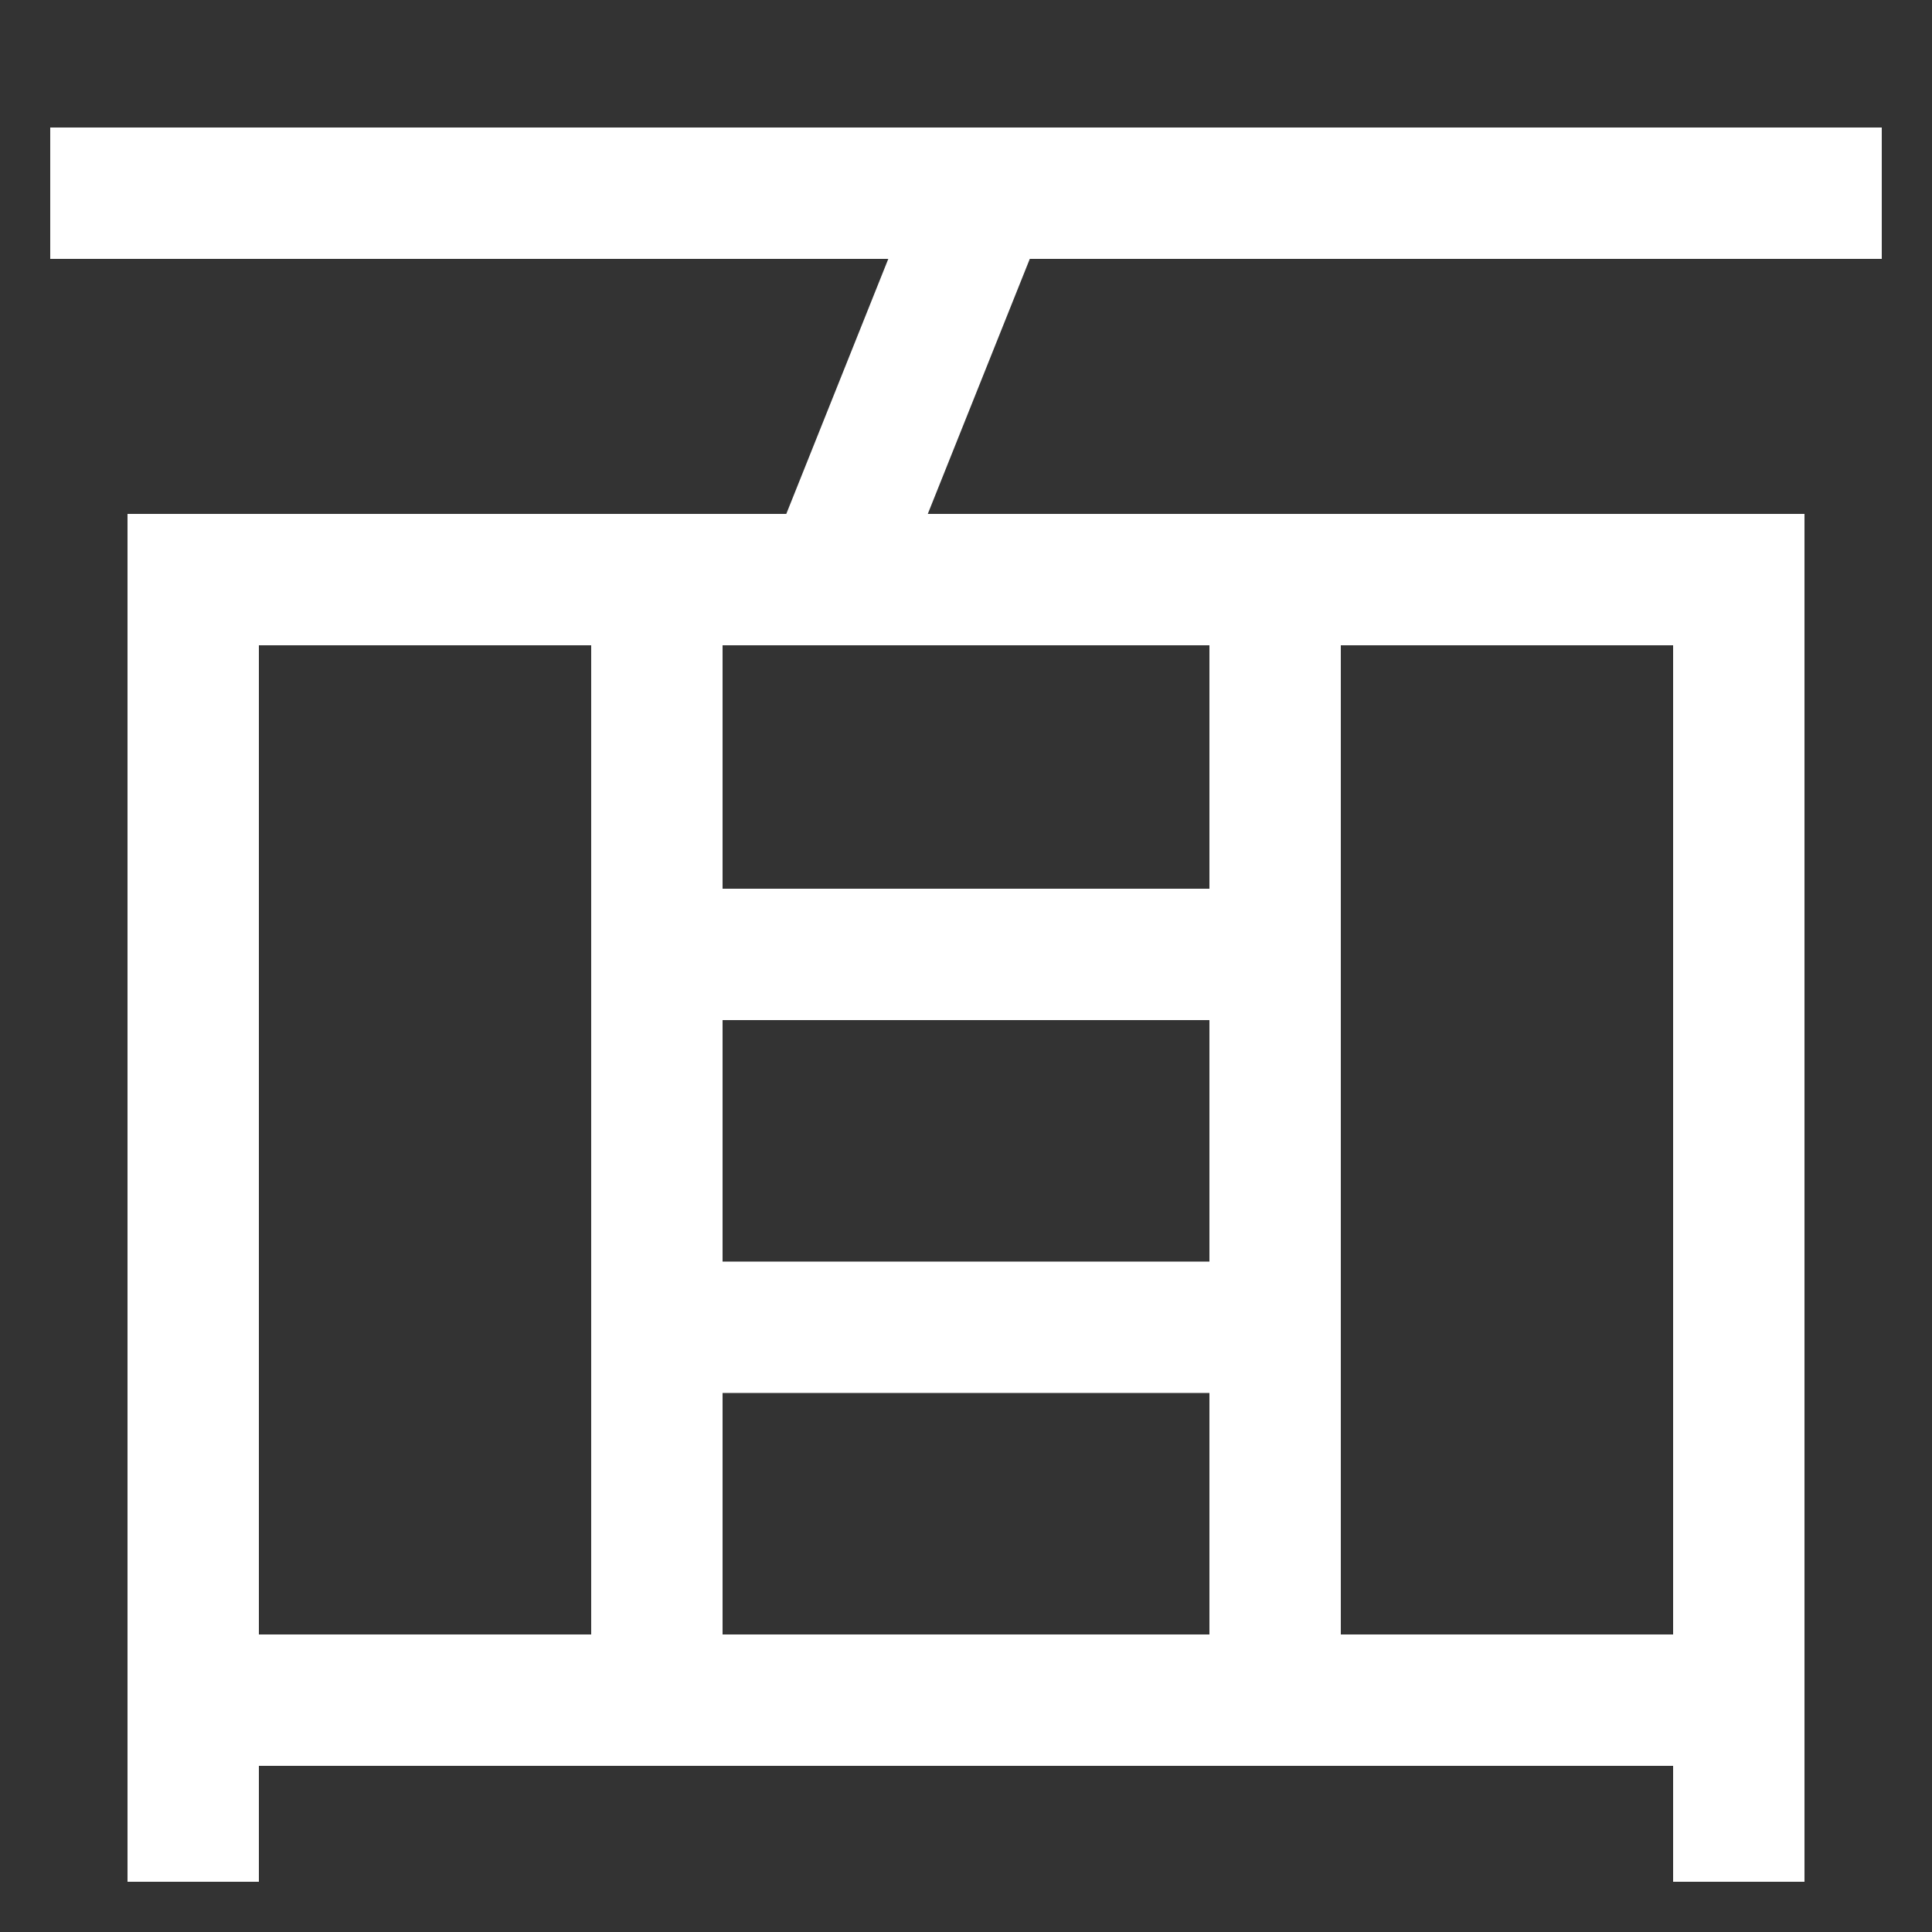 <svg xmlns="http://www.w3.org/2000/svg" xmlns:xlink="http://www.w3.org/1999/xlink" viewBox="0 0 1000 1000"><rect x="0" y="0" width="1000" height="1000" fill="#333333" stroke="none"/><defs><style>.a,.b{fill:none;}.b{stroke:#fff;stroke-linecap:square;stroke-miterlimit:2;stroke-width:68px;}.c{clip-path:url(#a);}.d{clip-path:url(#b);}.e{clip-path:url(#c);}.f{clip-path:url(#d);}</style><clipPath id="a"><rect class="a" x="340" y="300" width="320" height="580"/></clipPath><clipPath id="b"><rect class="a" x="100" y="300" width="800" height="580"/></clipPath><clipPath id="c"><rect class="a" x="100" y="100" width="800" height="200"/></clipPath><clipPath id="d"><rect class="a" x="100" y="300" width="800" height="894"/></clipPath></defs><title>robot</title><polyline class="b" points="100 940 100 300 900 300 900 940"/><g class="c"><line class="b" x1="660" y1="687" x2="340" y2="687"/><line class="b" x1="660" y1="494" x2="340" y2="494"/></g><g class="d"><line class="b" x1="340" y1="300" x2="340" y2="880"/><line class="b" x1="660" y1="300" x2="660" y2="880"/></g><g class="e"><line class="b" x1="510" y1="100" x2="430" y2="300"/></g><line class="b" x1="60" y1="100" x2="940" y2="100"/><g class="f"><line class="b" x1="900" y1="880" x2="100" y2="880"/></g></svg>
